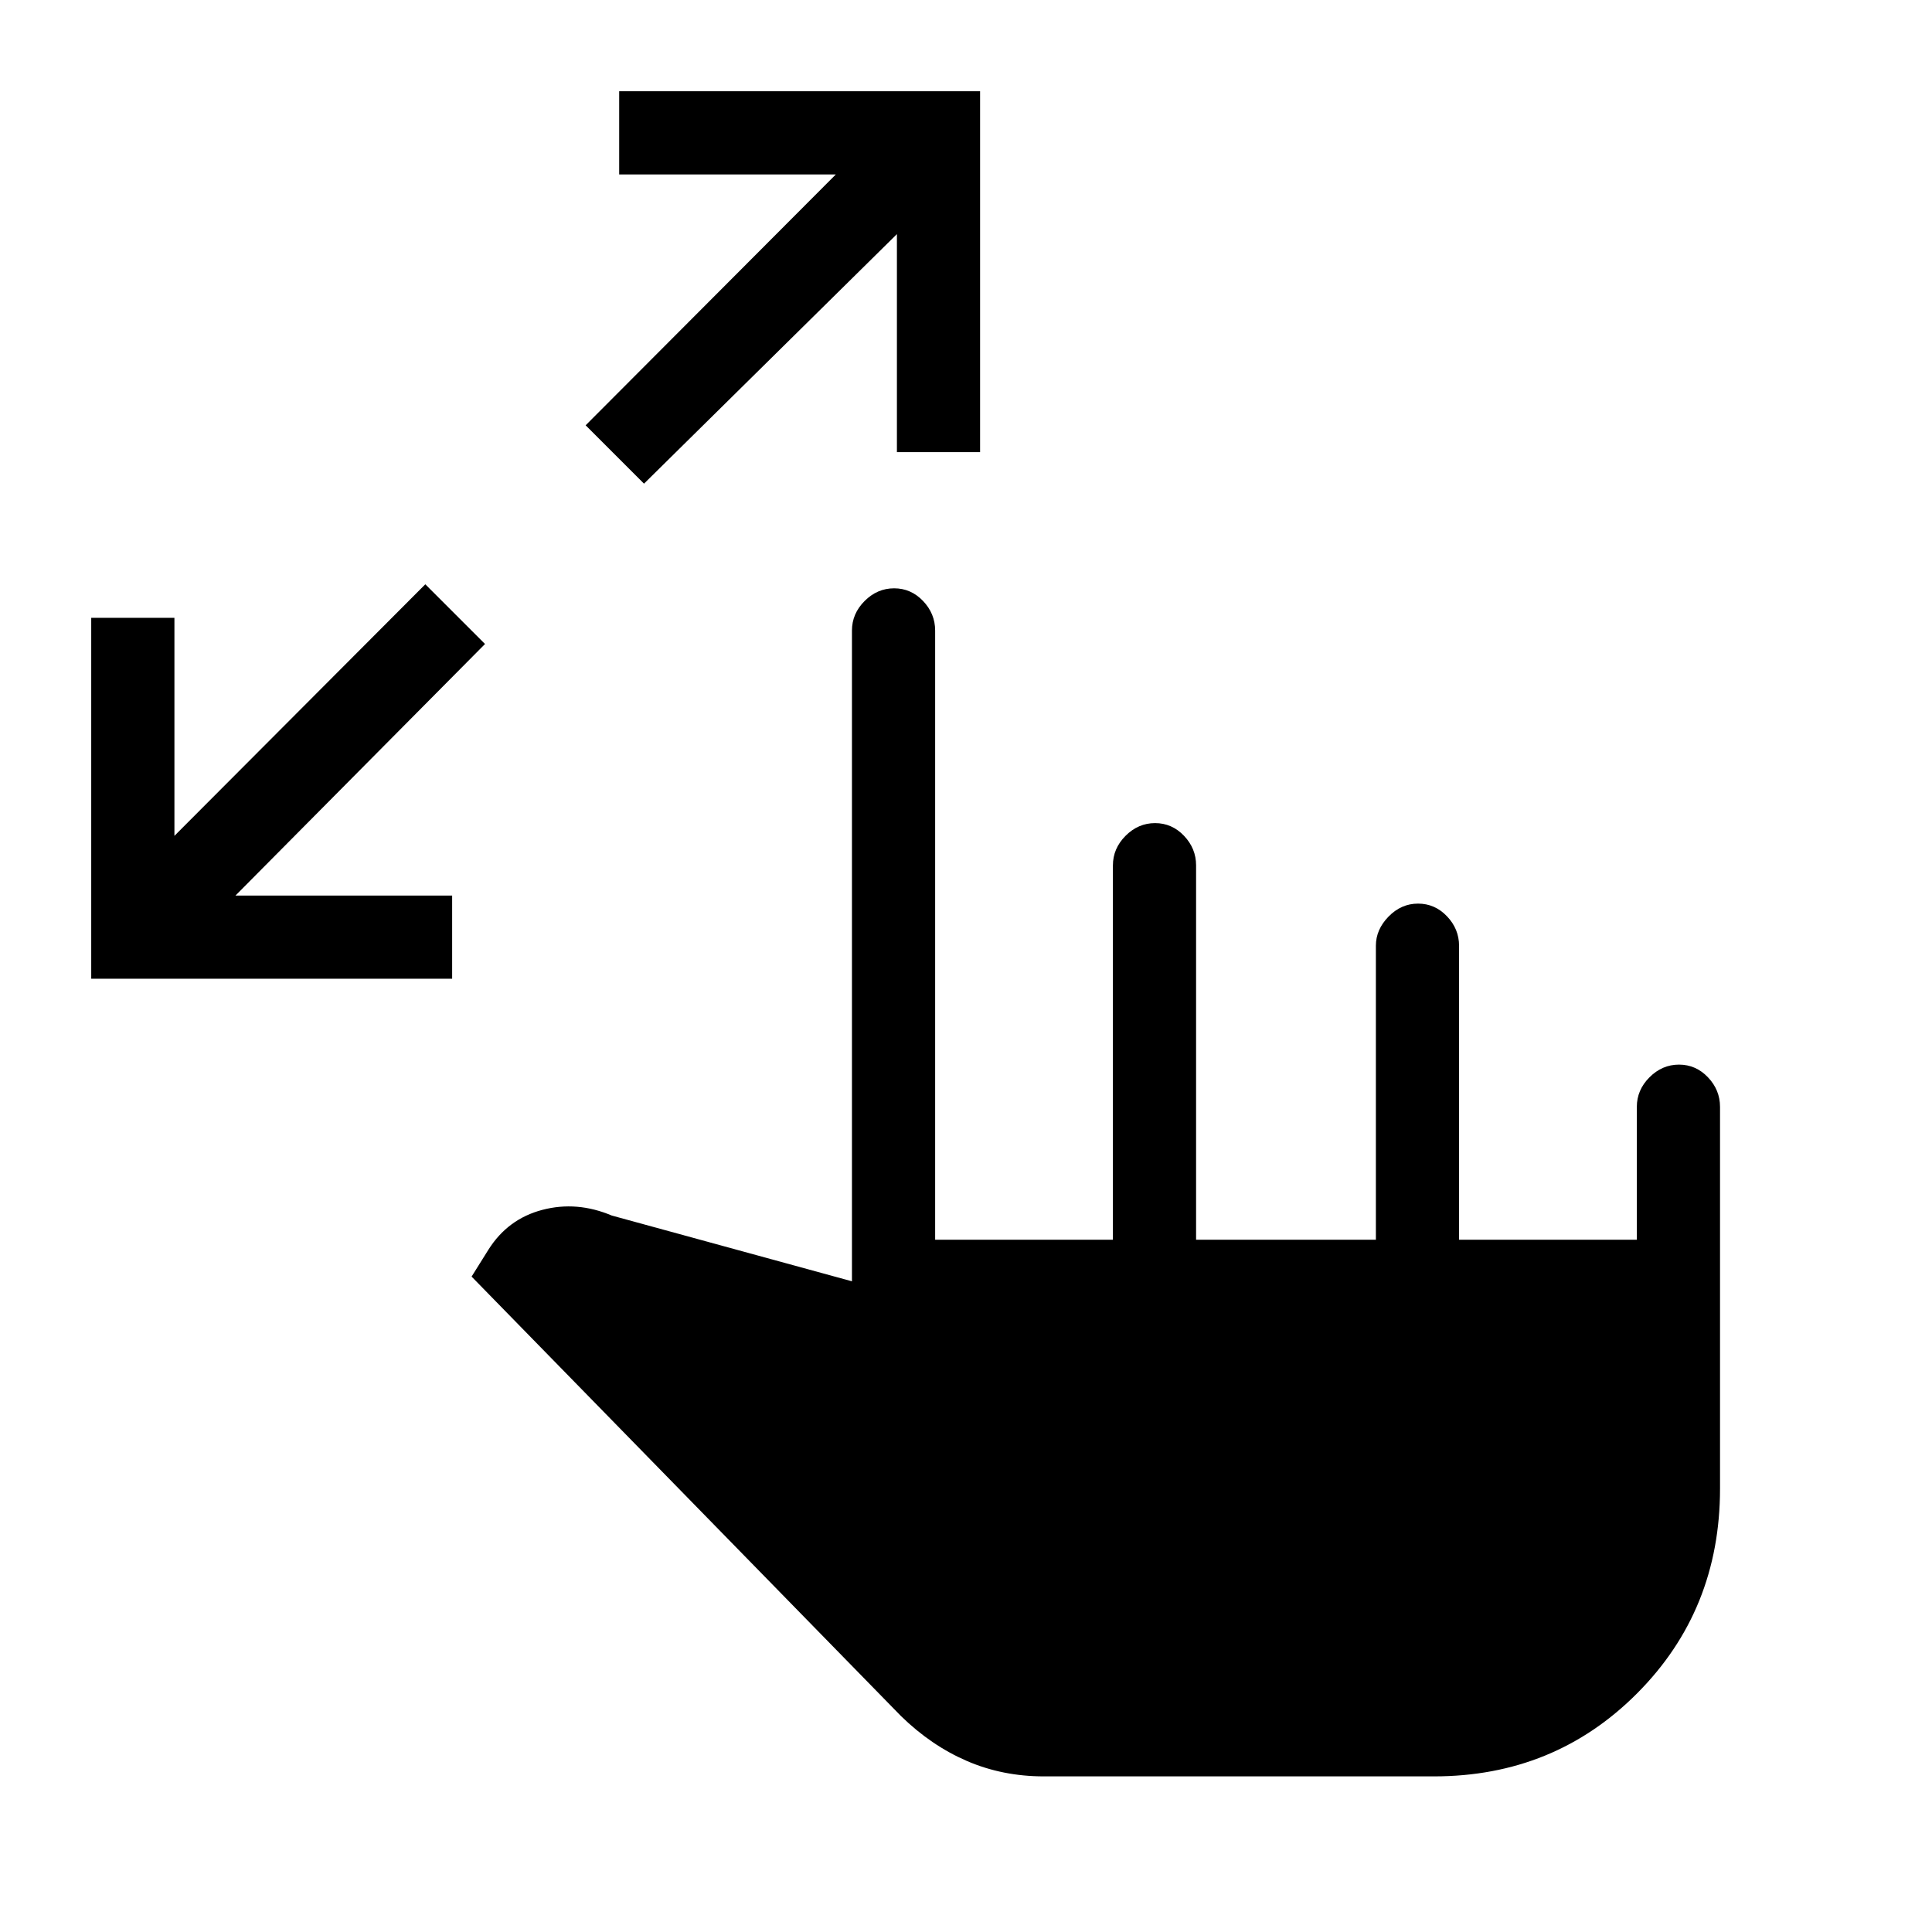 <svg xmlns="http://www.w3.org/2000/svg" height="40" viewBox="0 -960 960 960" width="40"><path d="M518.67-77.33q-20.53 0-38.27-7.67-17.73-7.67-32.73-22.33L234.33-325.67l8.34-13.33q9.66-15.33 26.83-19.83 17.17-4.5 34.5 2.83l119.33 32.67v-323.34q0-8.4 6.29-14.7 6.29-6.3 14.67-6.3 8.38 0 14.38 6.3t6 14.7V-344H553v-186q0-8.4 6.29-14.7 6.28-6.3 14.66-6.3 8.38 0 14.38 6.3t6 14.7v186h89.34v-146.1q0-8 6.28-14.45 6.29-6.45 14.67-6.45 8.38 0 14.38 6.3t6 14.7v146h88.33v-66q0-8.4 6.29-14.7 6.29-6.3 14.67-6.3 8.38 0 14.38 6.3t6 14.7v189.67q0 60.35-41.13 101.67-41.13 41.33-101.01 41.33H518.67ZM45.33-473.67V-653h41.34v108.33l124.66-125L241-640 117-515h107.67v41.33H45.33Zm274.67-246-29-29 124.33-124.66H307.67v-41.34H487v179.34h-41.33v-108.34L320-719.67Z"/></svg>